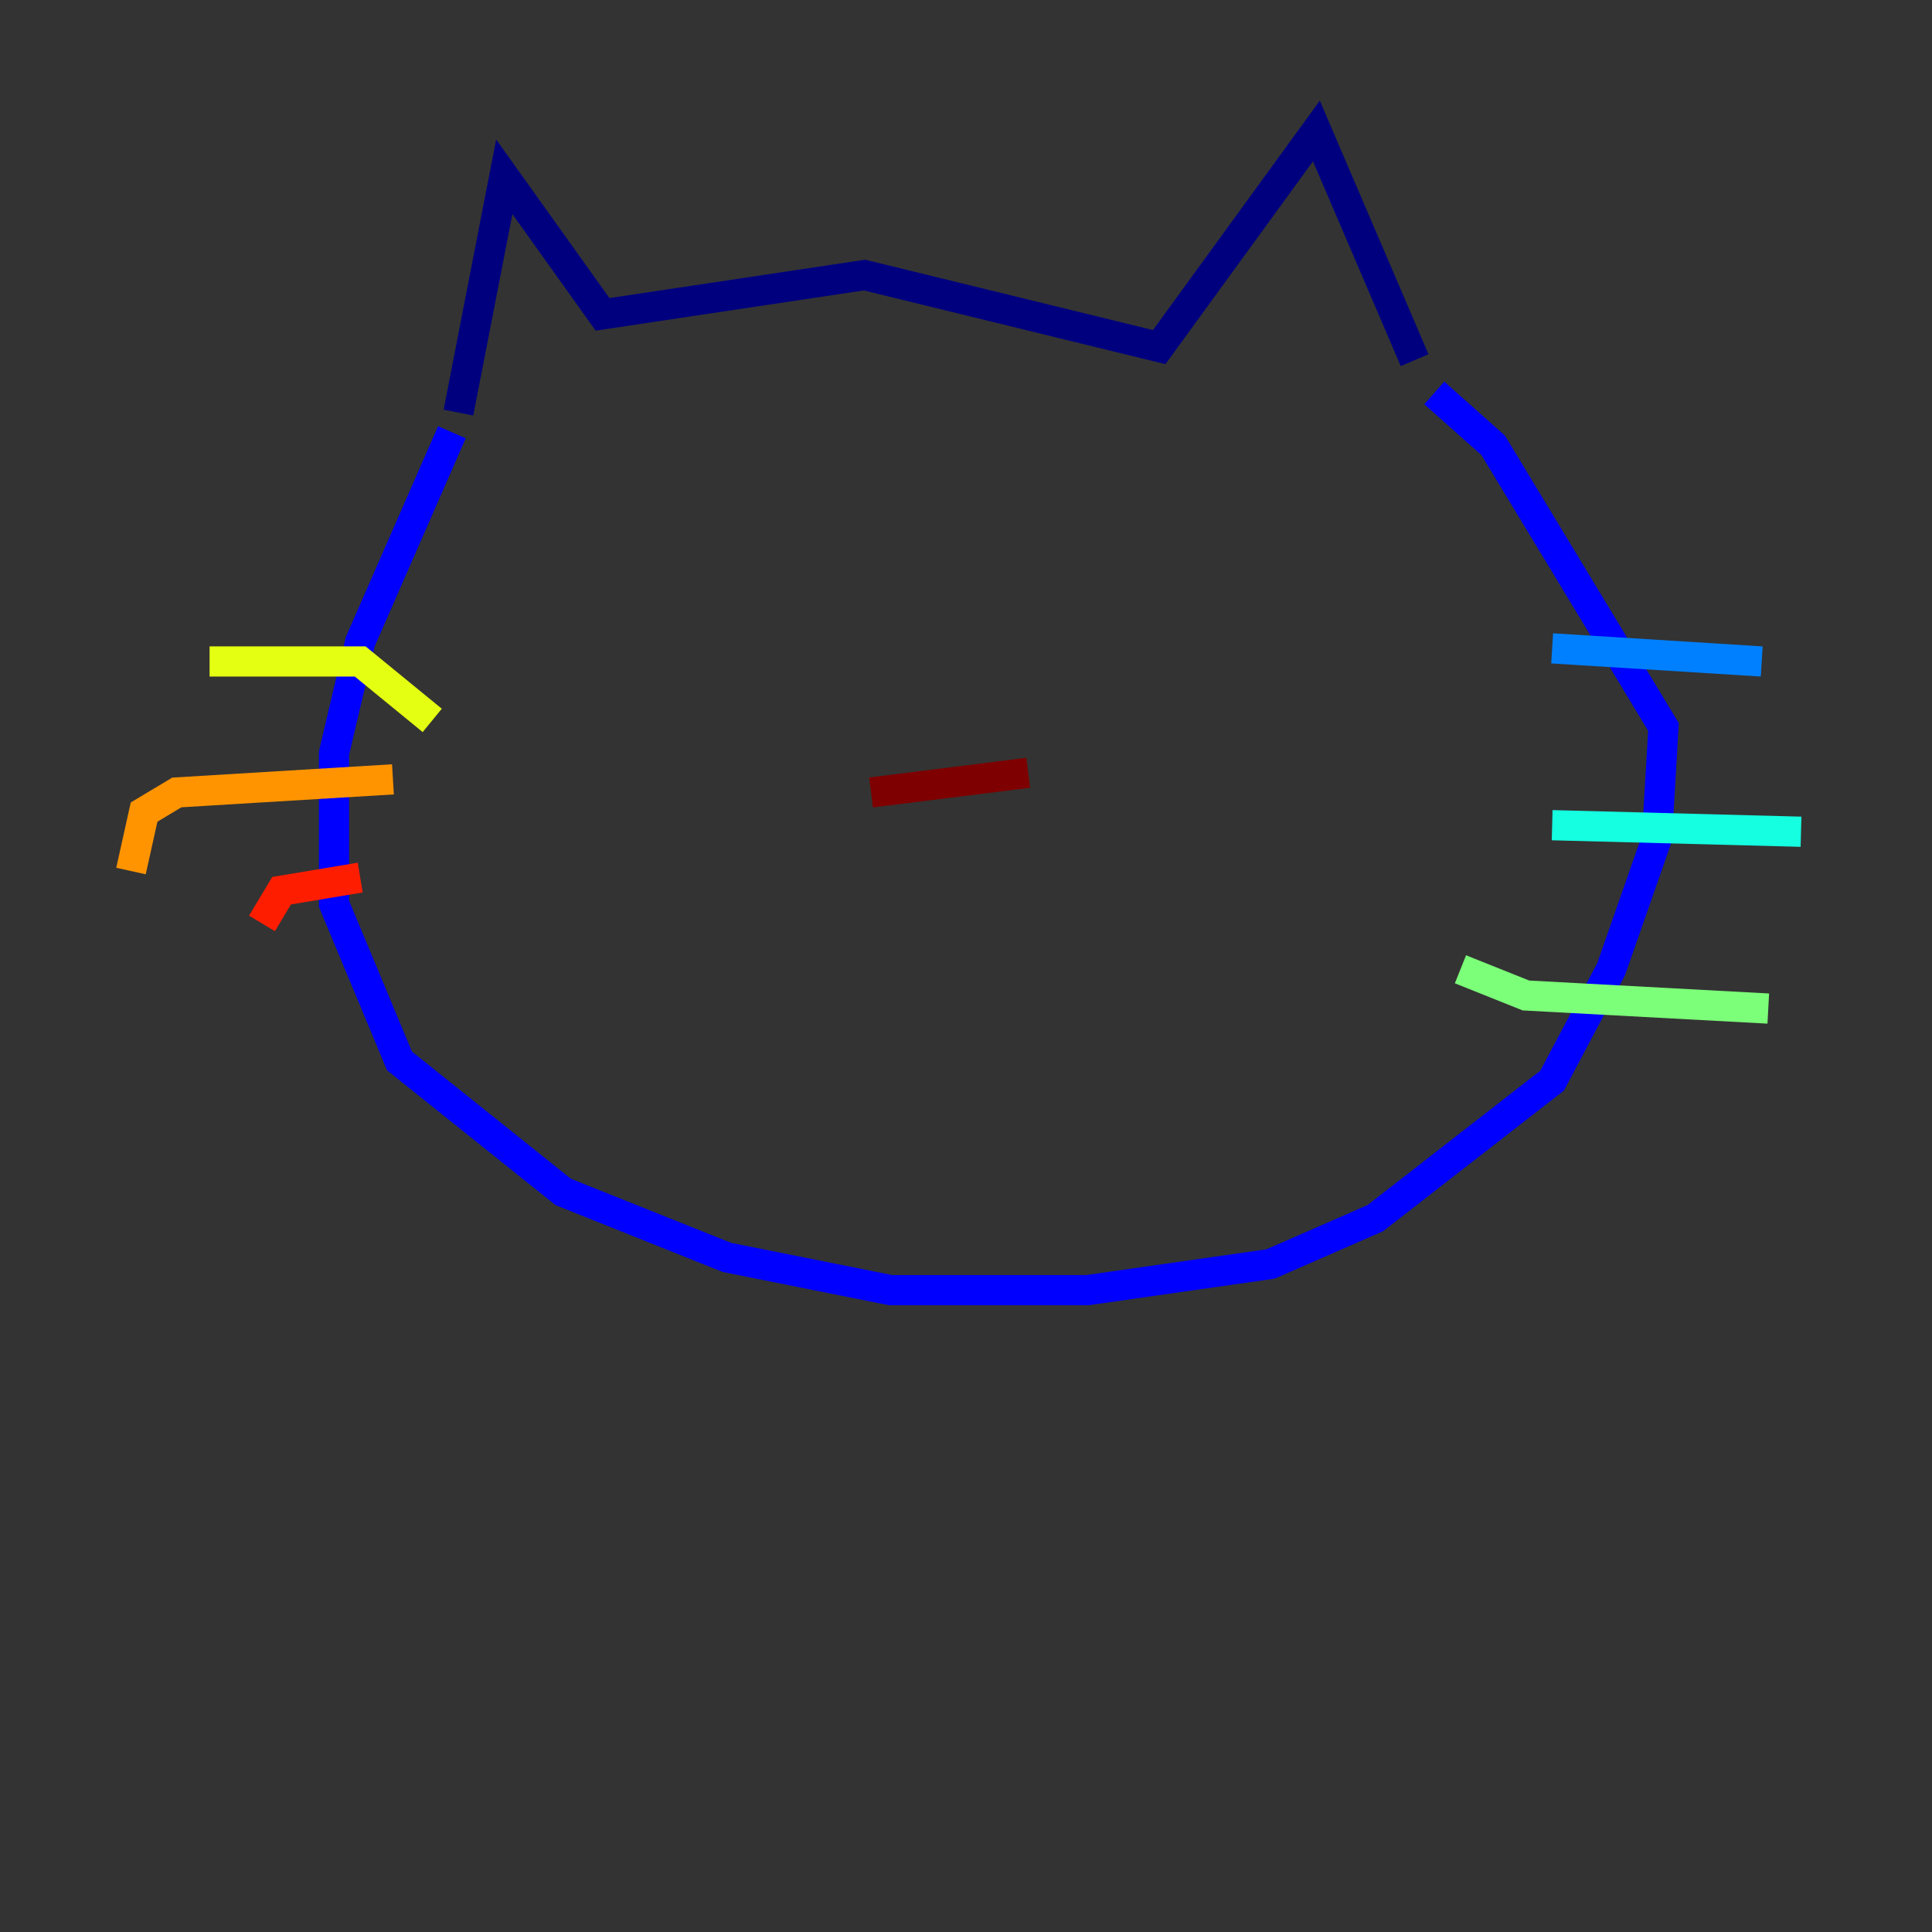 <?xml version="1.0" encoding="utf-8" ?>
<svg baseProfile="tiny" height="128" version="1.2" viewBox="0,0,128,128" width="128" xmlns="http://www.w3.org/2000/svg" xmlns:ev="http://www.w3.org/2001/xml-events" xmlns:xlink="http://www.w3.org/1999/xlink"><rect x="0" y="0" width="128" height="128" fill="#333333" stroke="none"/><defs /><polyline fill="none" points="30.373,27.336 33.41,11.715 39.919,20.827 57.275,18.224 76.8,22.997 87.214,8.678 93.722,23.864" stroke="#00007f" stroke-width="2" /><polyline fill="none" points="29.939,28.637 23.864,42.522 22.129,49.898 22.129,59.878 26.468,70.291 37.315,78.969 48.163,83.308 59.01,85.478 72.027,85.478 84.176,83.742 91.119,80.705 102.834,71.593 106.739,64.217 109.776,55.539 110.21,48.163 98.929,29.505 95.024,26.034" stroke="#0000ff" stroke-width="2" /><polyline fill="none" points="102.834,42.956 116.719,43.824" stroke="#0080ff" stroke-width="2" /><polyline fill="none" points="102.834,54.671 119.322,55.105" stroke="#15ffe1" stroke-width="2" /><polyline fill="none" points="96.759,64.217 101.098,65.953 117.153,66.82" stroke="#7cff79" stroke-width="2" /><polyline fill="none" points="28.637,47.729 23.864,43.824 13.885,43.824" stroke="#e4ff12" stroke-width="2" /><polyline fill="none" points="26.034,51.634 11.715,52.502 9.546,53.803 8.678,57.709" stroke="#ff9400" stroke-width="2" /><polyline fill="none" points="23.864,58.142 18.658,59.01 17.356,61.18" stroke="#ff1d00" stroke-width="2" /><polyline fill="none" points="57.709,52.502 68.122,51.2" stroke="#7f0000" stroke-width="2" /></svg>